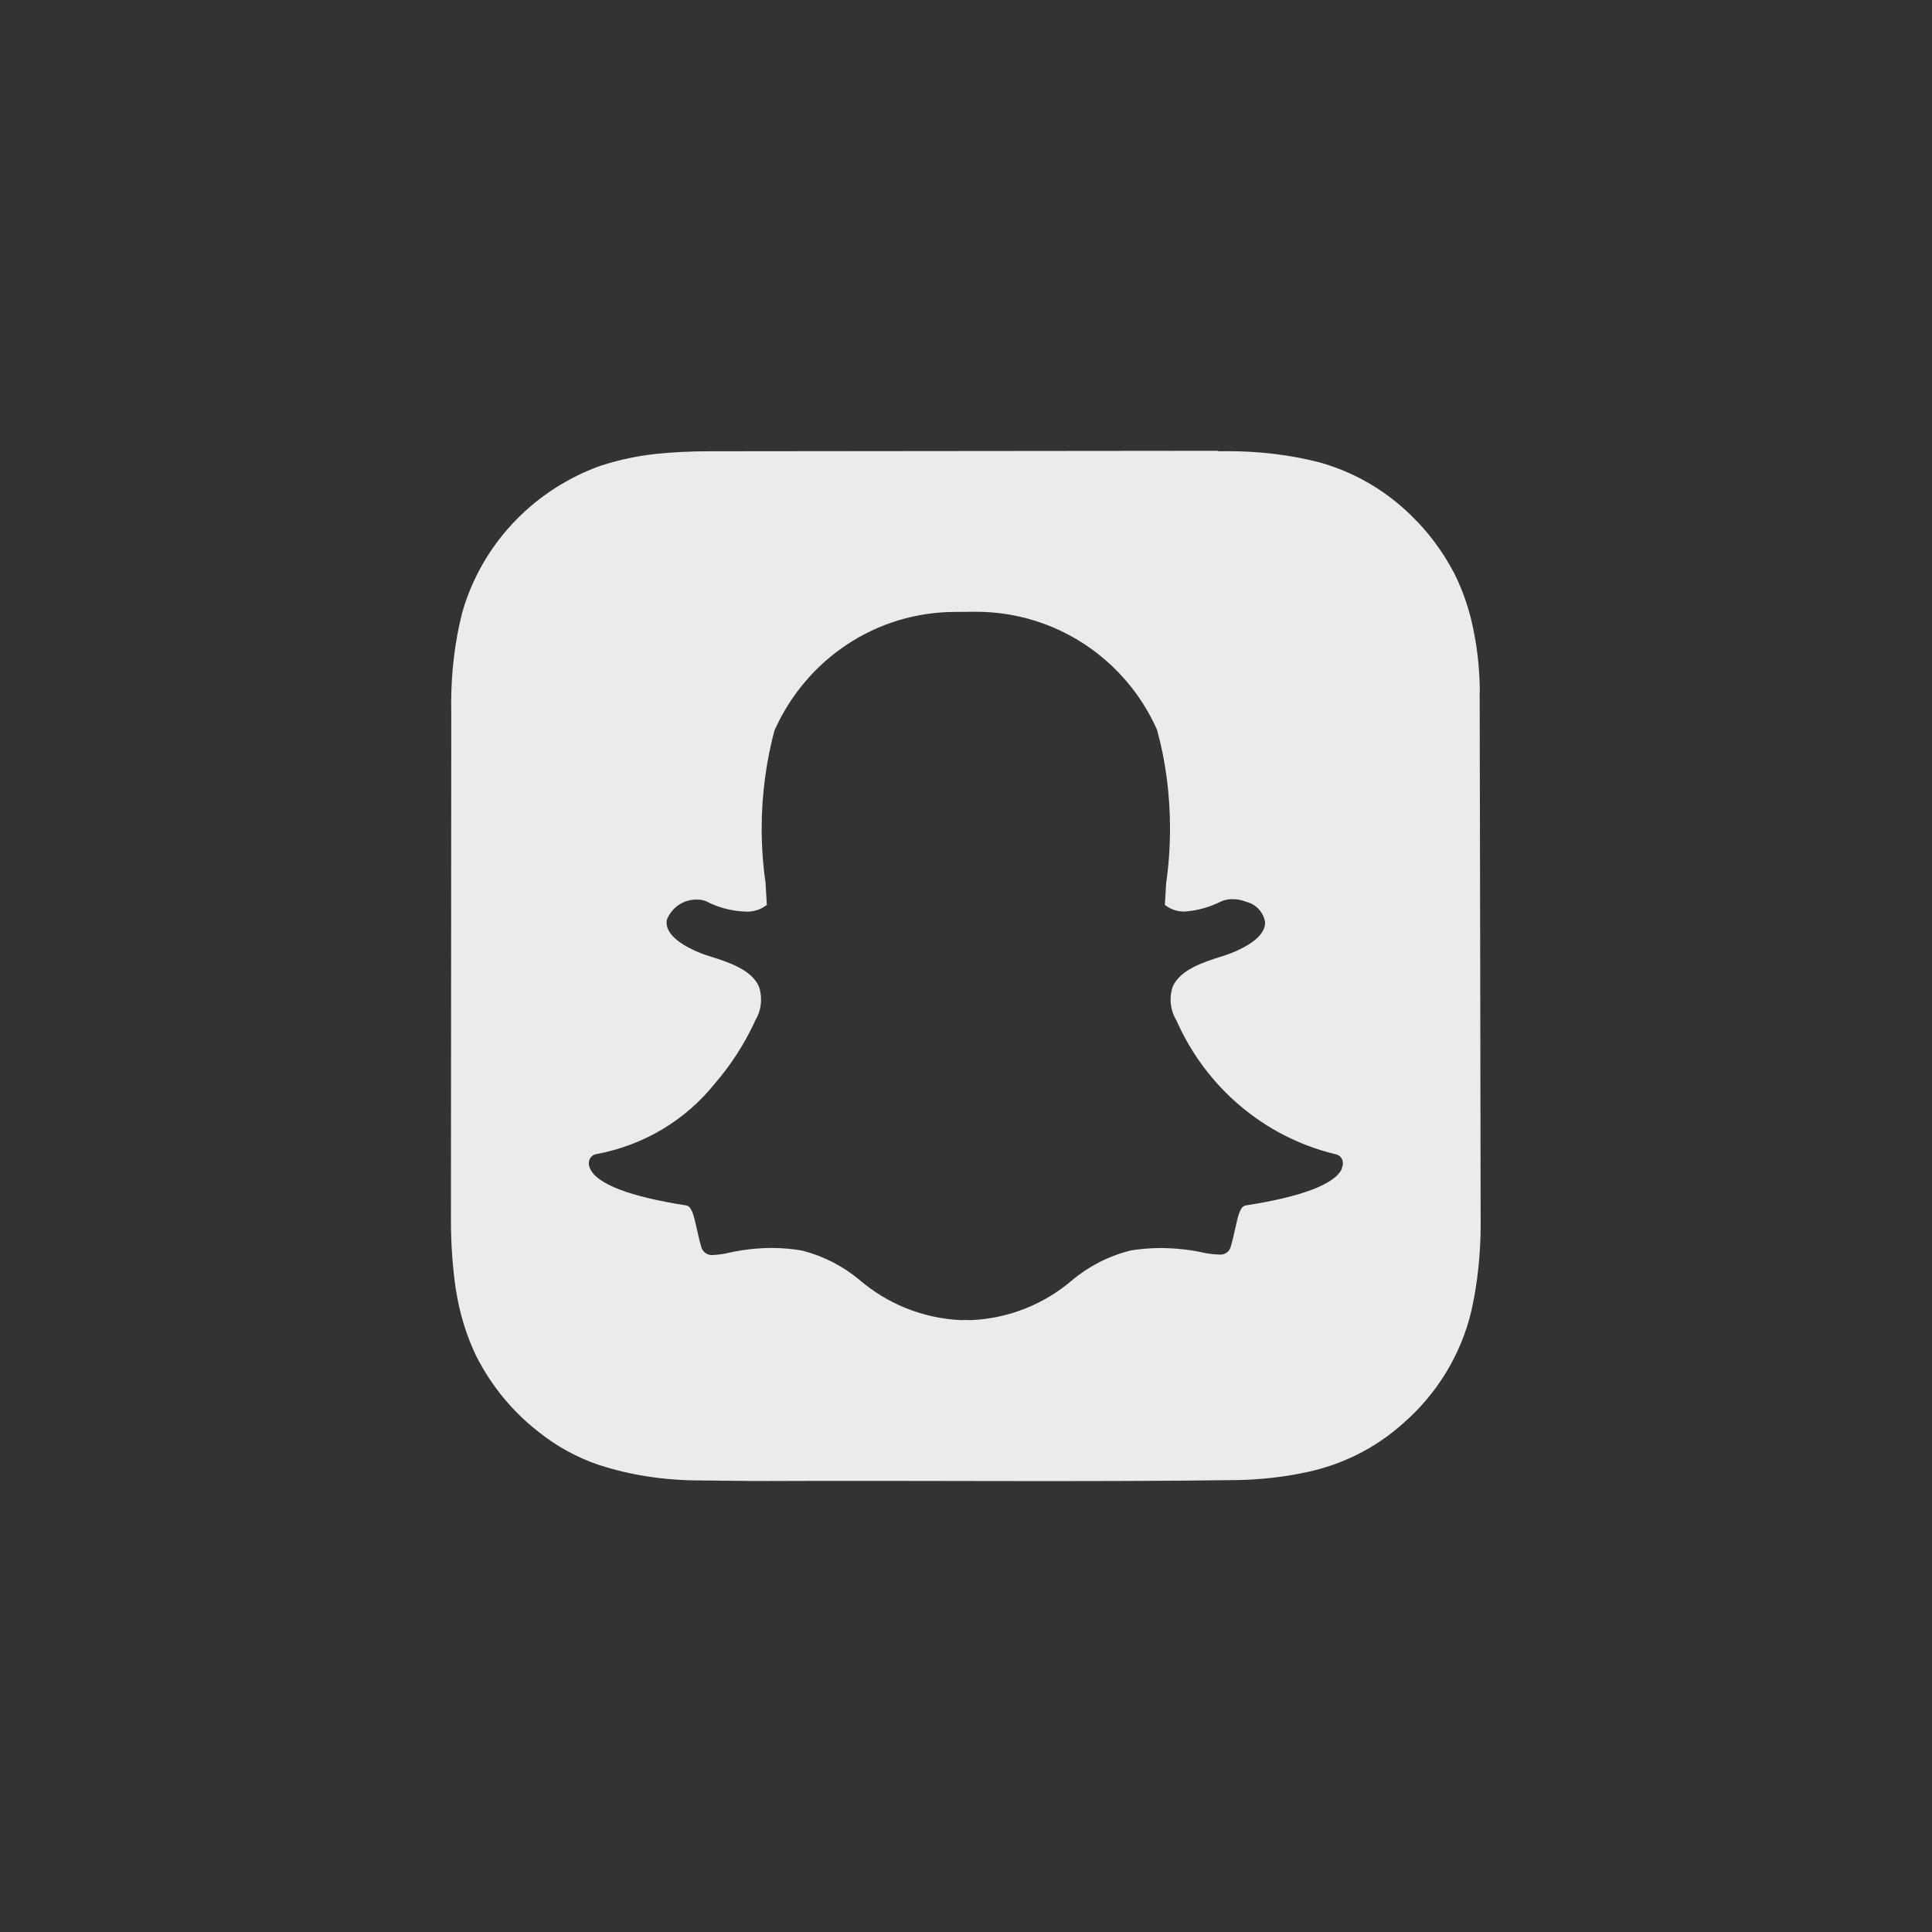 <!-- Generated by IcoMoon.io -->
<svg version="1.1" xmlns="http://www.w3.org/2000/svg" width="40" height="40" viewBox="0 0 40 40">
<rect x="0" y="0" width="40" height="40" fill="#333333" stroke="none"/>
<title>ul-snapchat-square</title>
<path fill="#ebebeb" d="M30.638 14.326c-0.002-0.406-0.040-0.802-0.112-1.186l0.006 0.041c-0.084-0.498-0.235-0.944-0.445-1.355l0.012 0.026c-0.242-0.456-0.537-0.847-0.886-1.183l-0.002-0.002c-0.524-0.514-1.177-0.897-1.906-1.098l-0.031-0.007c-0.555-0.141-1.193-0.221-1.85-0.221-0.070 0-0.139 0.001-0.209 0.002h0.010l-0.004-0.010-10.453 0.010c-0.026 0-0.057 0-0.088 0-0.382 0-0.761 0.019-1.134 0.057l0.047-0.004c-0.466 0.050-0.89 0.15-1.294 0.294l0.039-0.012c-1.352 0.52-2.376 1.629-2.768 3.004l-0.008 0.032c-0.14 0.554-0.221 1.19-0.221 1.846 0 0.066 0.001 0.13 0.002 0.195v-0.010l-0.007 10.494v0.001c0 0.009 0 0.018 0 0.028 0 0.491 0.035 0.974 0.103 1.446l-0.006-0.054c0.078 0.535 0.231 1.019 0.45 1.465l-0.013-0.029c0.318 0.618 0.75 1.135 1.271 1.542l0.010 0.008c0.365 0.293 0.791 0.53 1.254 0.686l0.030 0.009c0.614 0.197 1.32 0.31 2.053 0.31 0.020 0 0.039 0 0.059 0h-0.003c0.447 0.003 0.894 0.014 1.342 0.012 3.25-0.014 6.499 0.023 9.75-0.020 0.459-0.010 0.899-0.059 1.327-0.144l-0.049 0.008c0.833-0.15 1.561-0.519 2.146-1.046l-0.004 0.003c0.692-0.604 1.193-1.412 1.409-2.33l0.006-0.030c0.118-0.533 0.185-1.145 0.185-1.773 0-0.033 0-0.066-0.001-0.099v0.005-0.125c0-0.049-0.018-10.649-0.020-10.79zM27.784 24.193c-0.137 0.319-0.826 0.584-1.993 0.764-0.11 0.017-0.156 0.194-0.218 0.484-0.026 0.12-0.053 0.237-0.089 0.36-0.022 0.1-0.109 0.174-0.214 0.174-0.006 0-0.012 0-0.018-0.001h-0.018c-0.12-0.005-0.234-0.019-0.345-0.044l0.013 0.002c-0.262-0.058-0.565-0.091-0.874-0.093h-0.001c-0.223 0.001-0.442 0.020-0.654 0.057l0.023-0.003c-0.462 0.119-0.864 0.331-1.202 0.615l0.005-0.004c-0.565 0.485-1.294 0.792-2.094 0.828h-0.007c-0.044 0-0.086-0.002-0.118-0.003-0.026 0.002-0.052 0.003-0.078 0.003-0.807-0.037-1.536-0.344-2.106-0.832l0.005 0.004c-0.334-0.281-0.737-0.493-1.178-0.608l-0.021-0.005c-0.19-0.034-0.408-0.053-0.63-0.054h-0.001c-0.312 0.003-0.614 0.039-0.904 0.105l0.029-0.006c-0.097 0.024-0.21 0.041-0.326 0.047h-0.005c-0.008 0.001-0.017 0.002-0.026 0.002-0.109 0-0.2-0.077-0.223-0.178v-0.002c-0.037-0.125-0.063-0.246-0.089-0.362-0.064-0.291-0.11-0.469-0.219-0.486-1.166-0.18-1.856-0.445-1.993-0.766-0.014-0.030-0.022-0.064-0.024-0.101v-0.001c0-0.003 0-0.007 0-0.010 0-0.093 0.067-0.17 0.156-0.185h0.001c0.996-0.185 1.846-0.71 2.442-1.448l0.006-0.008c0.325-0.374 0.604-0.802 0.821-1.265l0.014-0.034 0.004-0.009c0.077-0.124 0.122-0.275 0.122-0.437 0-0.094-0.016-0.186-0.045-0.27l0.002 0.006c-0.15-0.354-0.648-0.512-0.978-0.617-0.082-0.026-0.159-0.050-0.221-0.075-0.292-0.115-0.772-0.359-0.708-0.695 0.097-0.246 0.332-0.417 0.607-0.417 0.009 0 0.018 0 0.027 0.001h-0.002c0.003 0 0.006 0 0.010 0 0.066 0 0.128 0.014 0.184 0.039l-0.003-0.001c0.23 0.121 0.501 0.196 0.788 0.209h0.004c0.014 0.001 0.030 0.002 0.047 0.002 0.155 0 0.298-0.053 0.41-0.142l-0.002 0.001q-0.013-0.234-0.028-0.467c-0.050-0.334-0.079-0.72-0.079-1.113 0-0.724 0.098-1.425 0.28-2.090l-0.013 0.055c0.649-1.455 2.082-2.45 3.749-2.45 0.018 0 0.035 0 0.054 0h-0.002l0.314-0.003c0.015 0 0.034 0 0.052 0 1.668 0 3.103 0.996 3.743 2.426l0.010 0.026c0.17 0.611 0.267 1.312 0.267 2.037 0 0.394-0.029 0.78-0.084 1.158l0.005-0.043-0.003 0.051c-0.009 0.145-0.018 0.282-0.025 0.414 0.109 0.086 0.247 0.138 0.398 0.138 0.006 0 0.010 0 0.016 0h-0.001c0.275-0.022 0.529-0.096 0.757-0.213l-0.011 0.005c0.069-0.030 0.15-0.049 0.234-0.049 0.003 0 0.007 0 0.010 0h-0.001c0.001 0 0.002 0 0.002 0 0.099 0 0.194 0.019 0.281 0.055h-0.001c0.204 0.050 0.358 0.215 0.391 0.422v0.003c0.003 0.163-0.118 0.406-0.714 0.642-0.061 0.024-0.139 0.049-0.221 0.075-0.33 0.105-0.827 0.262-0.978 0.617-0.027 0.079-0.043 0.17-0.043 0.265 0 0.162 0.046 0.312 0.125 0.44l-0.002-0.003 0.004 0.009c0.61 1.37 1.801 2.386 3.25 2.747l0.033 0.007c0.090 0.015 0.157 0.092 0.157 0.185 0 0.004 0 0.007 0 0.011v-0.001c-0.002 0.038-0.011 0.072-0.026 0.104l0.001-0.002z"></path>
</svg>
